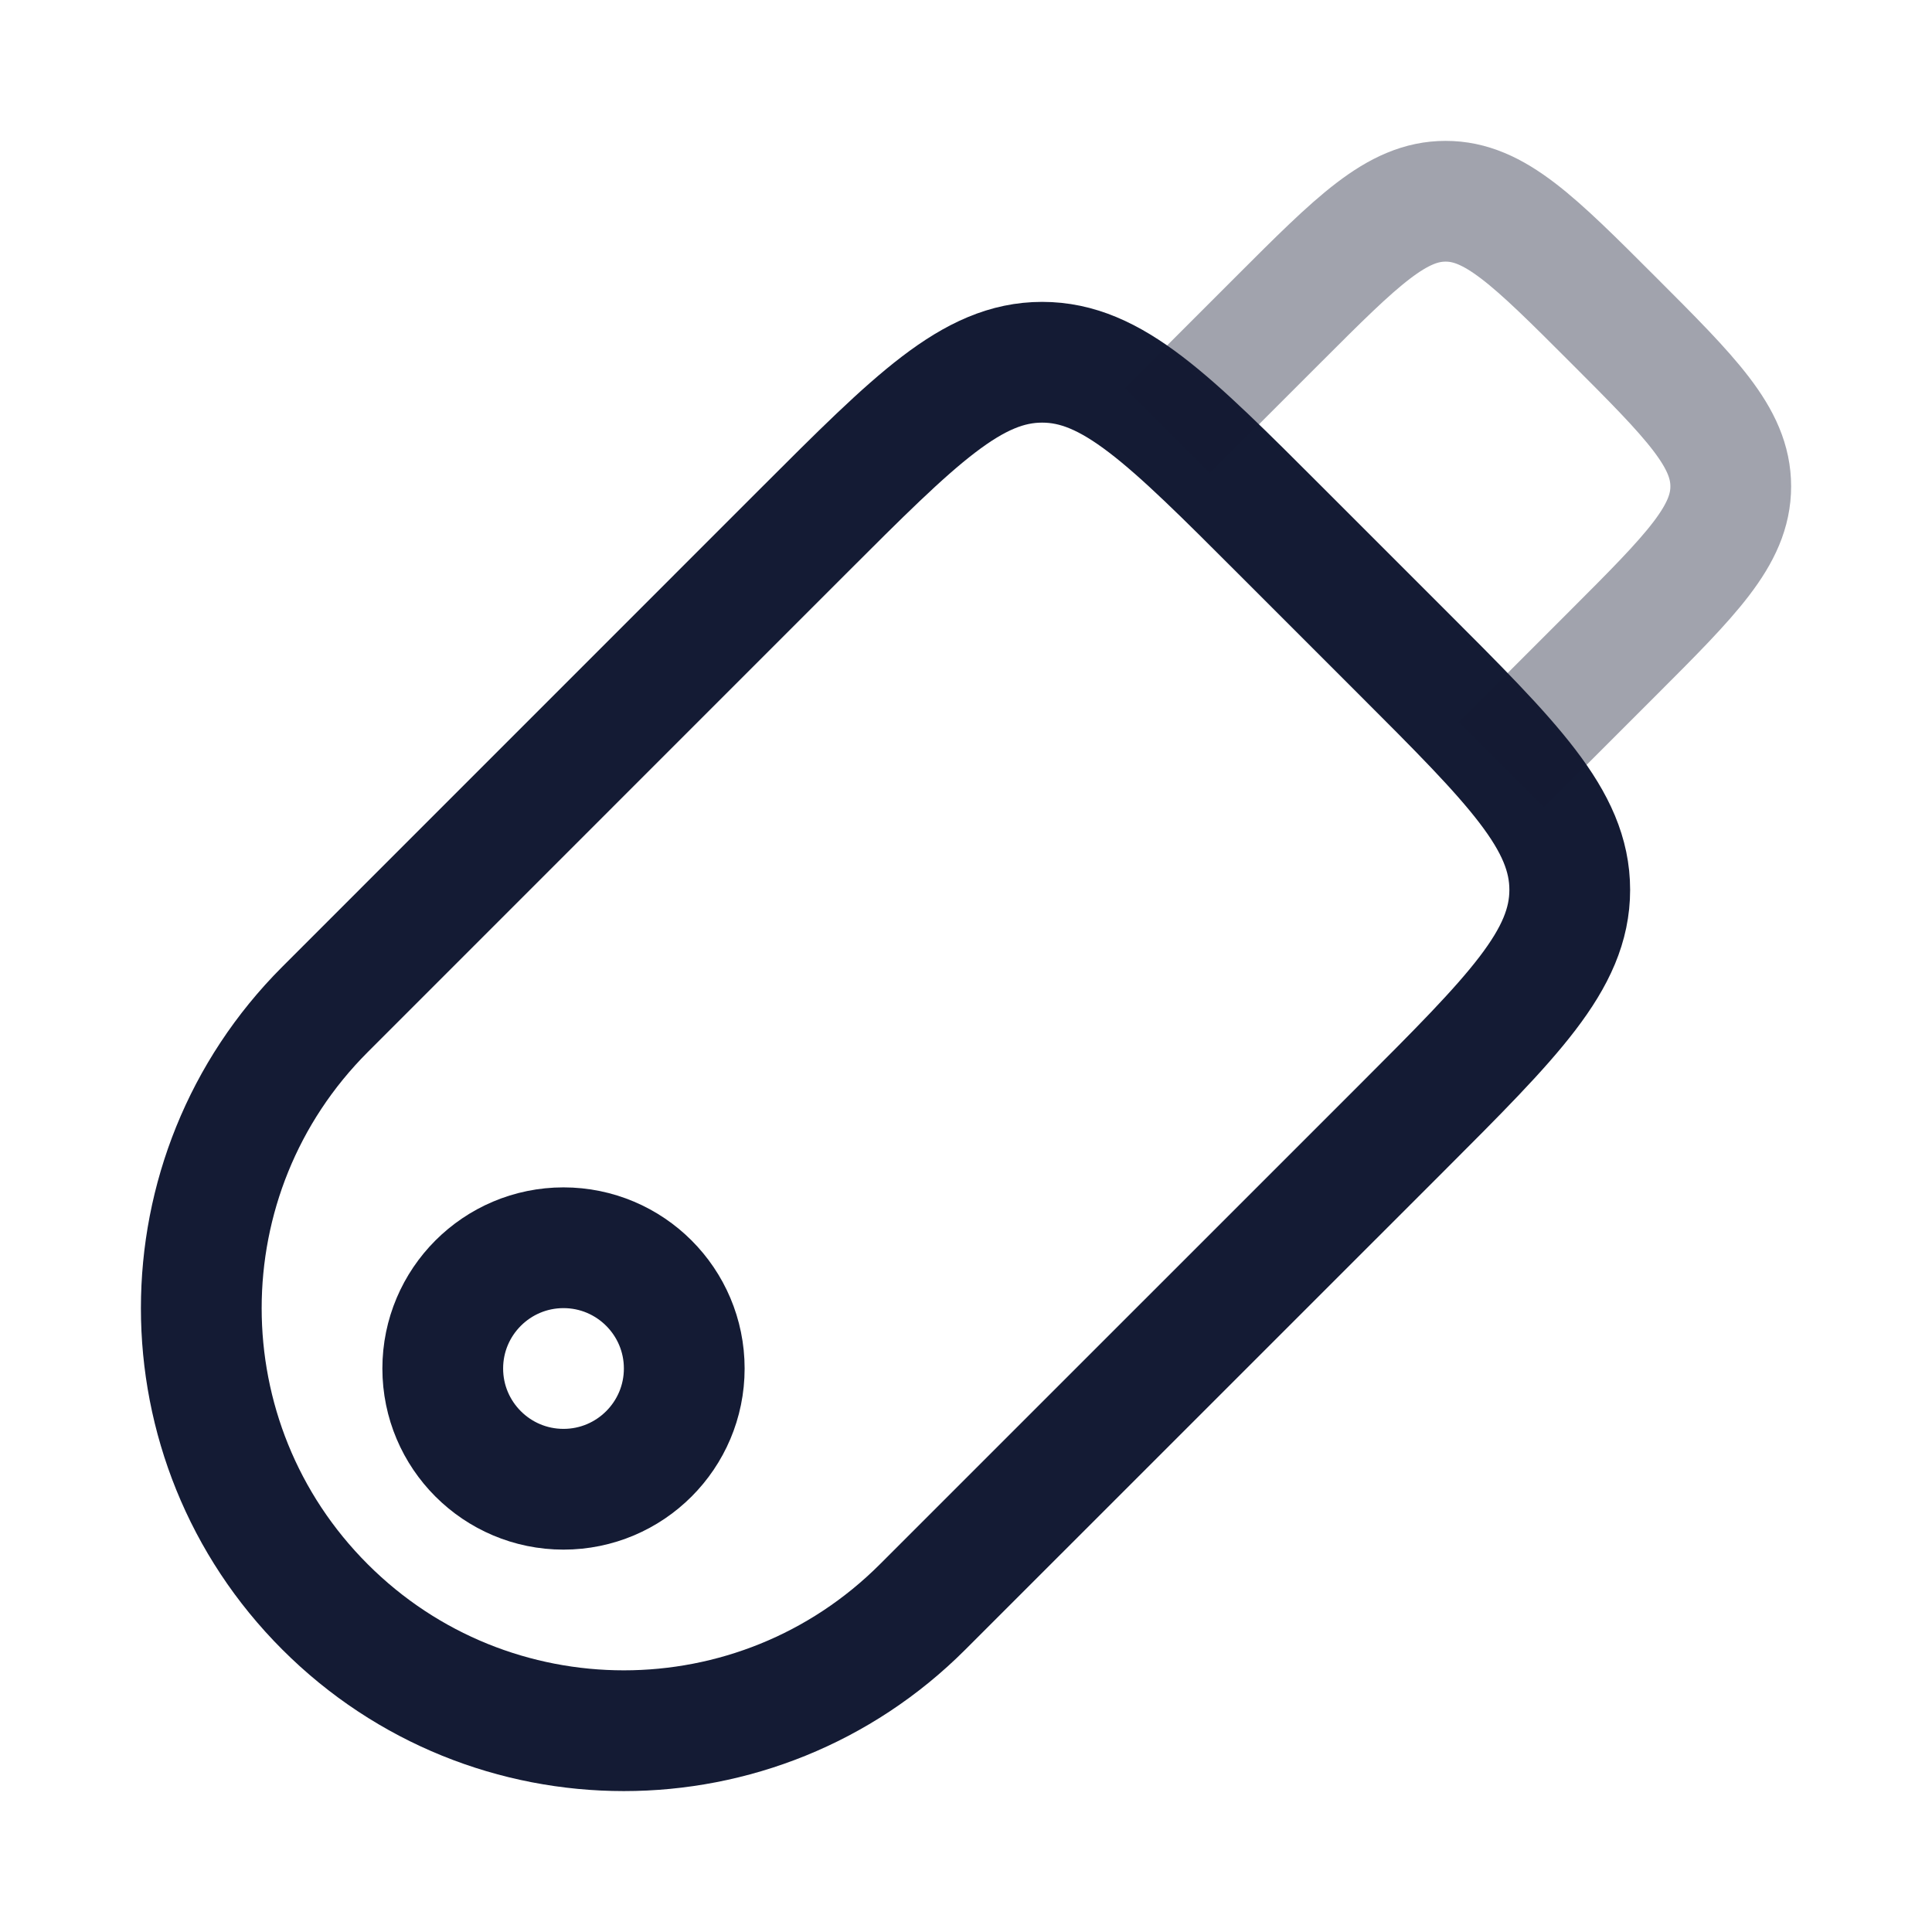 <svg width="24" height="24" viewBox="0 0 24 24" fill="none" xmlns="http://www.w3.org/2000/svg">
<path d="M4.038 12.539L9.976 6.6C11.376 5.2 12.076 4.5 12.946 4.5C13.816 4.5 14.516 5.2 15.915 6.6L17.4 8.085C18.8 9.484 19.5 10.184 19.5 11.054C19.5 11.924 18.8 12.624 17.4 14.024L11.461 19.962C9.411 22.012 6.088 22.012 4.038 19.962C1.988 17.913 1.988 14.589 4.038 12.539Z" stroke="#141B34" stroke-width="1.5" stroke-linecap="round" stroke-linejoin="round"/>
<path d="M8.5 17C8.5 16.172 7.828 15.5 7 15.5C6.172 15.5 5.5 16.172 5.5 17C5.5 17.828 6.172 18.5 7 18.5C7.828 18.5 8.5 17.828 8.5 17Z" stroke="#141B34" stroke-width="1.5"/>
<path opacity="0.4" d="M14.5 5.35L15.883 3.967C16.861 2.989 17.35 2.5 17.958 2.5C18.566 2.5 19.055 2.989 20.033 3.967C21.011 4.945 21.5 5.434 21.5 6.042C21.5 6.65 21.011 7.139 20.033 8.117L18.65 9.5" stroke="#141B34" stroke-width="1.5" stroke-linejoin="round"/>
</svg>
